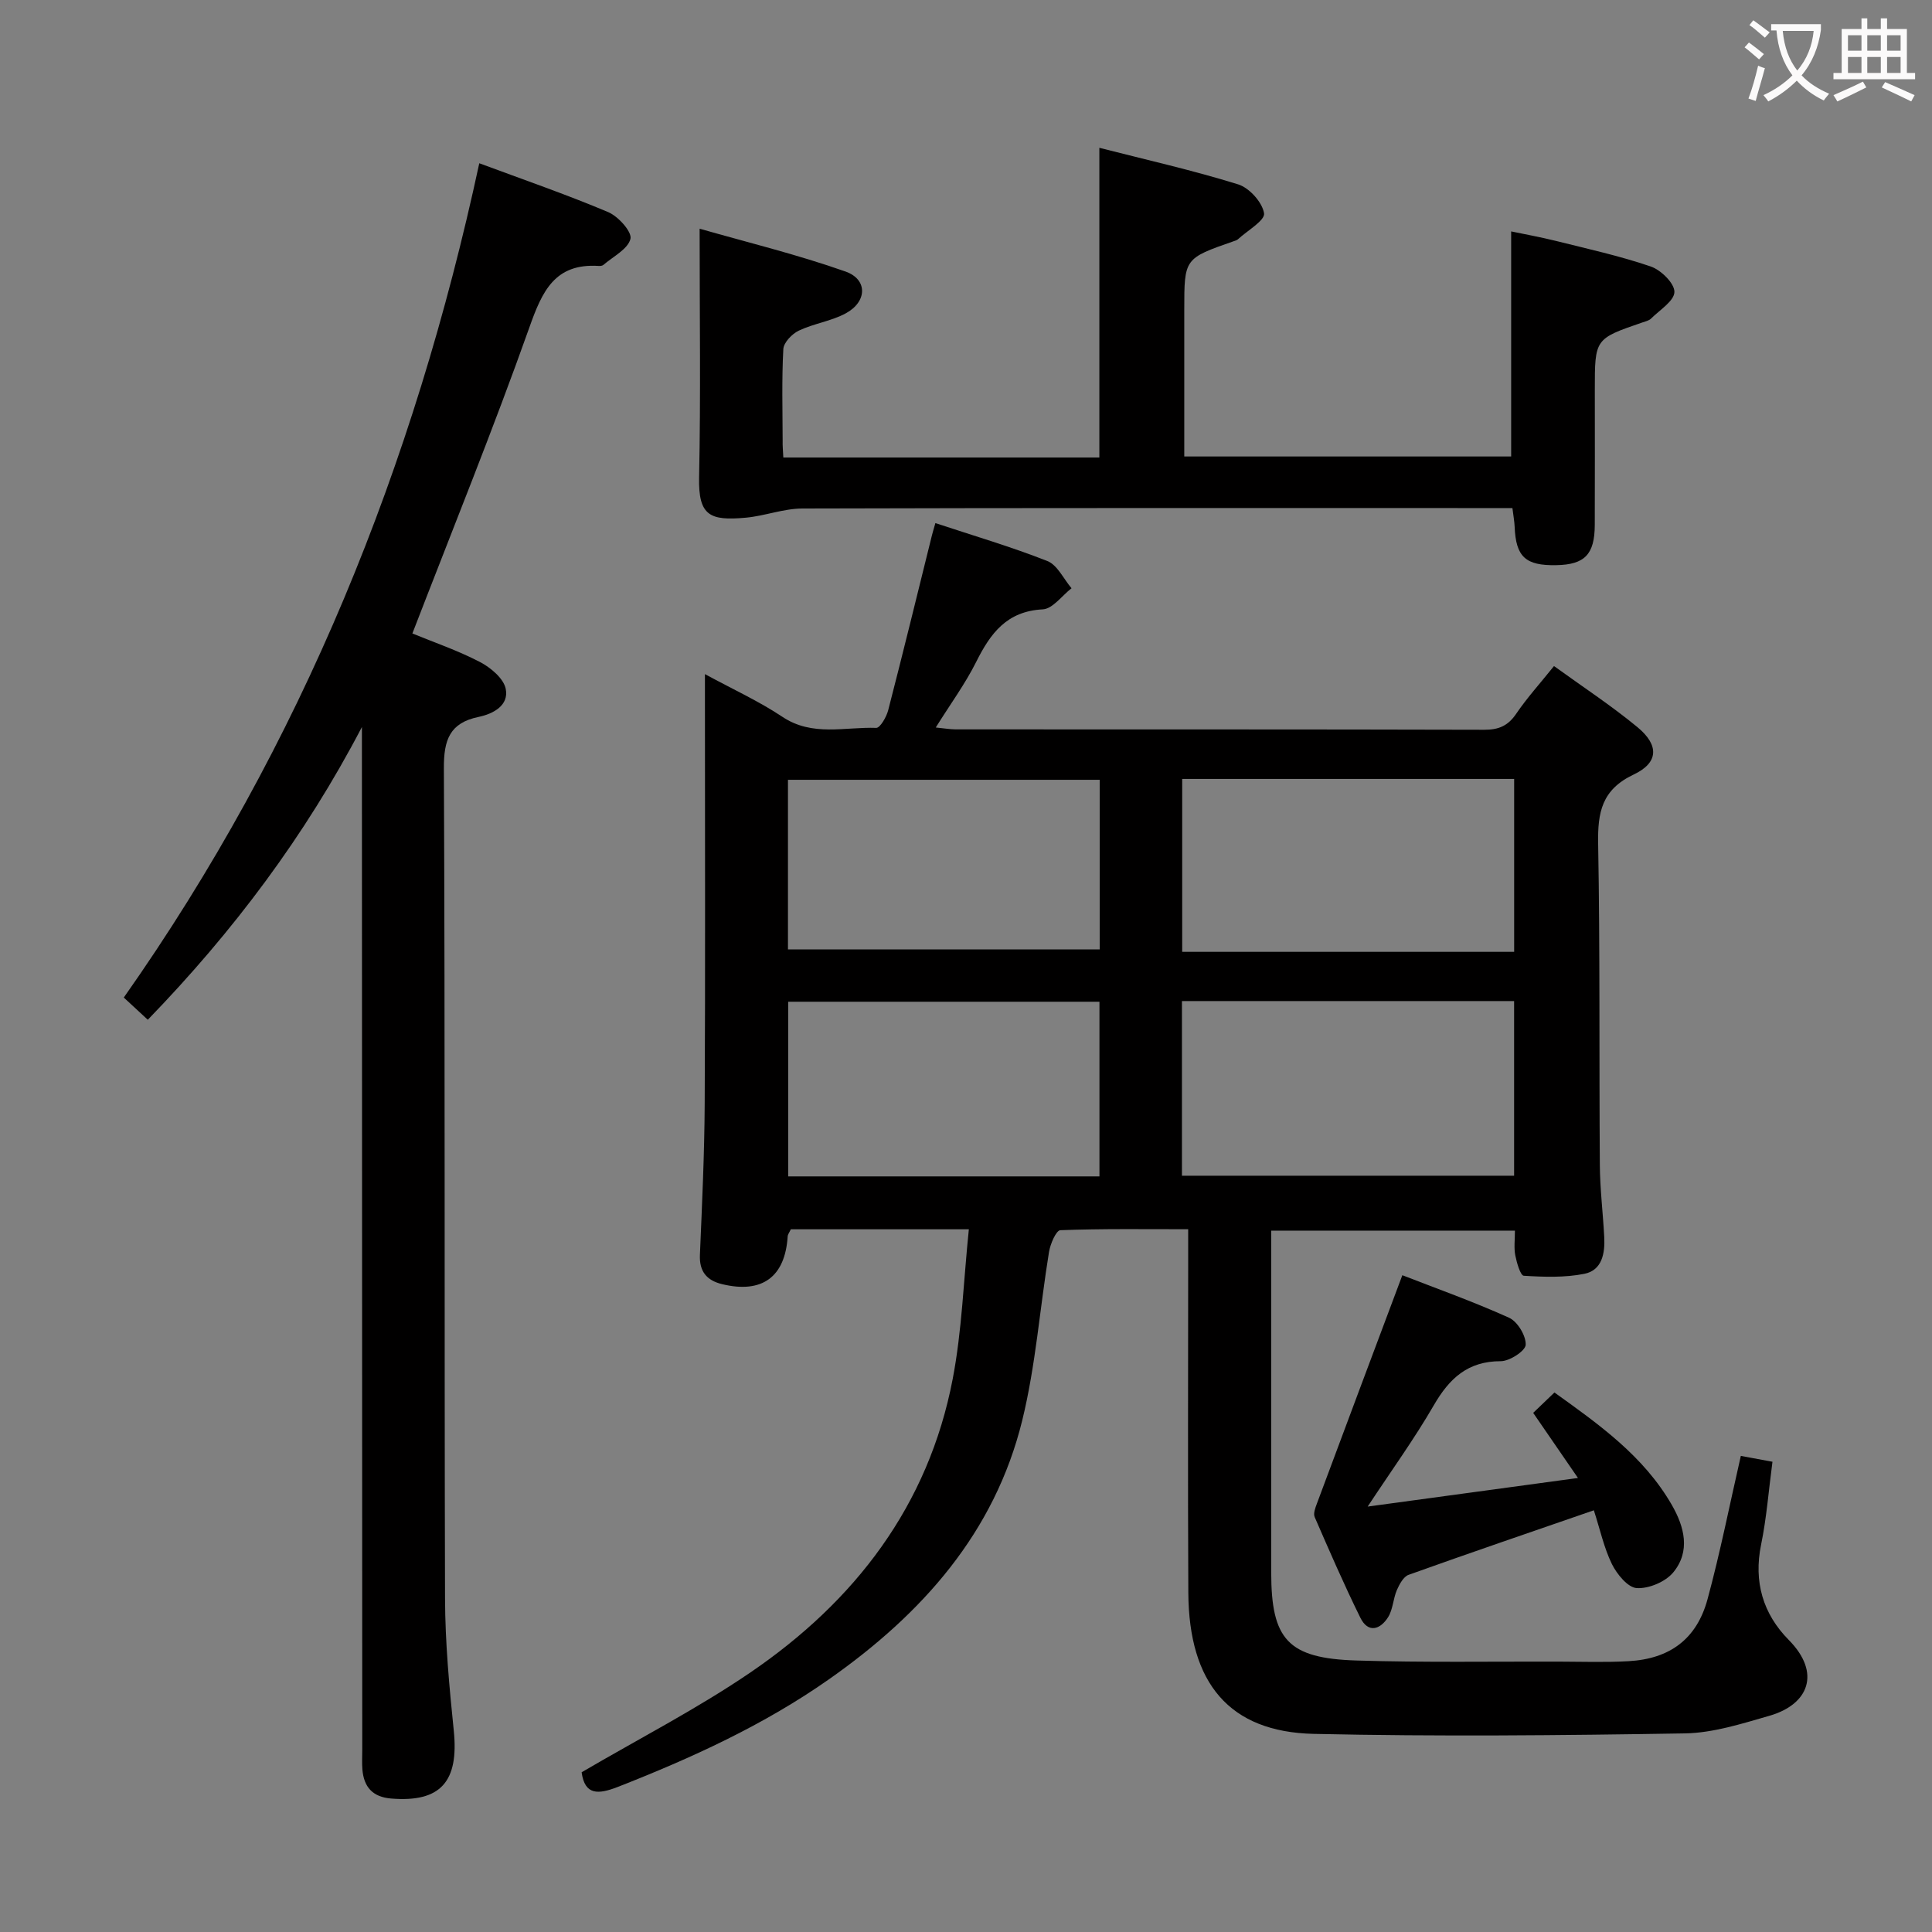 <svg enable-background="new 0 0 400 400" viewBox="0 0 400 400" xmlns="http://www.w3.org/2000/svg"><rect x="0" y="0" width="400" height="400" fill="#808080" stroke="none"/><g fill="#010000"><path d="m120.42 366.93c11.84-6.94 23.84-13.1 34.91-20.64 21.67-14.77 36.89-34.54 41.92-60.81 1.92-10.02 2.24-20.35 3.34-30.97-13 0-24.91 0-36.86 0-.28.62-.62 1.04-.65 1.47-.53 8.41-5.29 11.9-13.58 9.89-3.15-.76-4.74-2.6-4.59-6.05.44-10.47.94-20.94.99-31.42.14-27.49.05-54.99.05-82.48 0-1.82 0-3.64 0-6.35 5.74 3.12 11.16 5.59 16.05 8.85 6.21 4.14 12.91 2.05 19.41 2.28.8.03 2.12-2.25 2.48-3.65 3.11-12.04 6.06-24.12 9.05-36.19.15-.62.35-1.23.72-2.56 7.88 2.61 15.67 4.89 23.19 7.86 2.08.82 3.35 3.7 5 5.63-1.98 1.53-3.9 4.26-5.95 4.37-7.45.38-10.83 4.95-13.78 10.86-2.28 4.56-5.35 8.74-8.38 13.6 1.68.16 2.89.38 4.1.39 36.49.02 72.98-.02 109.47.08 2.98.01 4.91-.82 6.6-3.31 2.23-3.29 4.93-6.26 7.83-9.88 5.88 4.26 11.84 8.16 17.3 12.67 4.48 3.71 4.37 7.34-.79 9.78-6.63 3.13-7.49 7.85-7.37 14.35.4 22.15.19 44.32.35 66.48.03 4.98.65 9.95.91 14.93.18 3.36-.44 6.89-4.12 7.62-4.07.81-8.37.66-12.54.4-.69-.04-1.46-2.7-1.76-4.24-.3-1.56-.07-3.22-.07-5.1-16.91 0-33.47 0-50.46 0v18.26 52.49c0 13.92 3.46 17.81 17.65 18.25 13.98.43 27.99.19 41.98.23 4.79.01 9.59.18 14.36-.09 8.55-.48 14.11-4.59 16.35-12.84 2.64-9.74 4.6-19.67 6.89-29.66 2.22.41 4.29.79 6.55 1.21-.8 6.02-1.22 11.65-2.35 17.14-1.59 7.72.4 14.37 5.72 19.75 6.76 6.84 4.14 13.37-4.02 15.71-5.72 1.64-11.62 3.54-17.47 3.64-25.61.42-51.24.67-76.85.1-17.45-.39-25.87-10.46-25.97-29.25-.12-22.99-.03-45.99-.03-68.98 0-1.82 0-3.65 0-6.25-8.99 0-17.74-.13-26.47.2-.86.03-2.07 2.83-2.34 4.48-1.9 11.62-2.75 23.48-5.54 34.87-5.71 23.29-20.76 40.1-39.95 53.58-13.56 9.53-28.5 16.34-43.86 22.36-3.99 1.54-6.77 1.72-7.42-3.06zm124.29-123.51h68.77c0-12.3 0-24.19 0-36.16-23.08 0-45.8 0-68.77 0zm.05-82.15v35.8h68.73c0-12.05 0-23.79 0-35.8-22.92 0-45.65 0-68.73 0zm-81.57 82.29h64.44c0-12.29 0-24.3 0-36.16-21.73 0-43.1 0-64.44 0zm-.05-47h64.54c0-11.96 0-23.53 0-35.11-21.69 0-43.06 0-64.54 0z"/><path d="m74.93 150.52c-11.76 22.54-26.65 42.36-44.33 60.61-1.78-1.65-3.43-3.18-4.97-4.6 36.9-52.42 60.14-110.27 73.6-172.73 9.09 3.38 18.01 6.45 26.68 10.11 2.09.88 4.97 4.09 4.62 5.54-.52 2.13-3.59 3.66-5.61 5.4-.22.19-.64.23-.96.21-9.13-.58-11.72 5.27-14.37 12.76-7.49 21.09-15.92 41.85-24.21 63.33 4.36 1.8 9.35 3.5 13.97 5.9 2.23 1.16 4.94 3.42 5.36 5.59.67 3.38-2.53 5.15-5.63 5.79-5.96 1.24-7.21 4.73-7.18 10.62.26 57.31.08 114.62.24 171.92.03 9.12.88 18.27 1.81 27.35 1.08 10.56-2.74 14.88-12.94 14.05-3.86-.31-5.67-2.37-5.98-6.01-.11-1.32-.03-2.66-.03-4-.02-68.97-.04-137.94-.07-206.91 0-1.63 0-3.28 0-4.93z"/><path d="m162.18 94.72h65.43c0-21.26 0-42.3 0-64.12 9.65 2.47 19.31 4.64 28.73 7.57 2.32.72 5.01 3.71 5.37 5.99.23 1.48-3.46 3.58-5.41 5.38-.23.21-.59.3-.9.41-10.21 3.56-10.21 3.56-10.21 14.18v30.38h67.68c0-15.34 0-30.58 0-46.6 2.71.57 6 1.16 9.23 1.96 6.59 1.65 13.25 3.11 19.66 5.3 2.12.72 4.93 3.48 4.91 5.27-.03 1.87-3.05 3.74-4.85 5.53-.44.43-1.19.58-1.81.8-9.82 3.38-9.82 3.37-9.82 13.92 0 9.33.03 18.66-.01 27.99-.02 6.11-2.08 8.22-7.95 8.33-6.4.13-8.39-1.72-8.64-7.97-.05-1.13-.26-2.25-.46-3.85-1.82 0-3.44 0-5.06 0-47.32 0-94.64-.05-141.95.09-3.9.01-7.77 1.54-11.7 1.9-7.46.68-9.84-.39-9.68-8.33.35-16.77.11-33.55.11-51.5 9.85 2.82 20.21 5.34 30.21 8.87 4.63 1.64 4.48 6.25.05 8.65-3 1.63-6.61 2.1-9.72 3.58-1.41.67-3.13 2.46-3.21 3.82-.34 6.31-.16 12.65-.14 18.99-.03.96.06 1.95.14 3.46z"/><path d="m329.99 312.69c-13.31 4.6-25.87 8.89-38.35 13.36-1.07.38-1.91 1.96-2.44 3.17-.77 1.8-.8 3.99-1.81 5.6-1.62 2.57-4.13 3.39-5.75.1-3.37-6.83-6.41-13.84-9.45-20.83-.32-.73.13-1.91.46-2.79 5.78-15.53 11.6-31.04 17.69-47.28 6.88 2.68 14.62 5.43 22.09 8.8 1.75.79 3.52 3.71 3.45 5.6-.04 1.25-3.32 3.4-5.15 3.4-6.86-.01-10.67 3.58-13.89 9.15-4.05 6.99-8.81 13.56-13.68 20.95 14.83-2.01 28.76-3.91 43.54-5.92-3.34-4.86-6.23-9.07-9.27-13.48 1.33-1.27 2.71-2.6 4.4-4.22 9.25 6.63 18.47 13.16 24.29 23.26 2.62 4.54 3.93 9.61.3 14-1.61 1.94-5.05 3.39-7.55 3.24-1.86-.12-4.11-2.89-5.15-4.99-1.64-3.36-2.44-7.14-3.73-11.12z"/></g><path d="m362.1 8.8c1.1.8 2.1 1.6 3.1 2.4l-1 1.1c-1.3-1.1-2.3-2-3-2.5zm1.9 4.8c.5.2.9.4 1.4.5-.6 2.3-1.3 4.5-1.9 6.8l-1.5-.5c.8-2.1 1.4-4.3 2-6.8zm-1-9.4c1.3.9 2.4 1.8 3.4 2.5l-1 1.1c-1.4-1.2-2.4-2.1-3.2-2.6zm3.7 2.2v-1.4h10.3v1.2c-.5 3.6-1.8 6.8-4 9.4 1.5 1.6 3.4 2.8 5.7 3.8-.3.4-.7.8-1.1 1.4-2.3-1.1-4.1-2.5-5.6-4.1-1.6 1.6-3.6 3.1-5.9 4.3-.3-.5-.7-.9-1-1.3 2.4-1.1 4.4-2.5 6-4.1-1.9-2.5-3-5.6-3.3-9.3h-1.1zm8.8 0h-6.4c.3 3.3 1.3 6 3 8.2 2-2.3 3.1-5.1 3.4-8.2z" fill="#fbfafa"/><path d="m385.3 3.8h1.3v2.2h2.8v-2.2h1.3v2.2h4.1v9.1h1.7v1.3h-16.9v-1.3h1.7v-9.1h4.1v-2.2zm.4 13.1.7 1.2c-1.8.9-3.8 1.9-6 2.9-.2-.4-.5-.8-.8-1.3 2.3-1 4.3-1.9 6.1-2.8zm-3.1-6.4h2.8v-3.2h-2.8zm0 4.6h2.8v-3.3h-2.8zm4-4.6h2.8v-3.2h-2.8zm0 4.6h2.8v-3.3h-2.8zm3.7 1.9c2.1.9 4.1 1.8 6.1 2.7l-.7 1.3c-2.2-1.1-4.2-2-6.1-2.9zm3.2-9.7h-2.8v3.2h2.8zm-2.8 7.8h2.8v-3.3h-2.8z" fill="#fbfafa"/></svg>